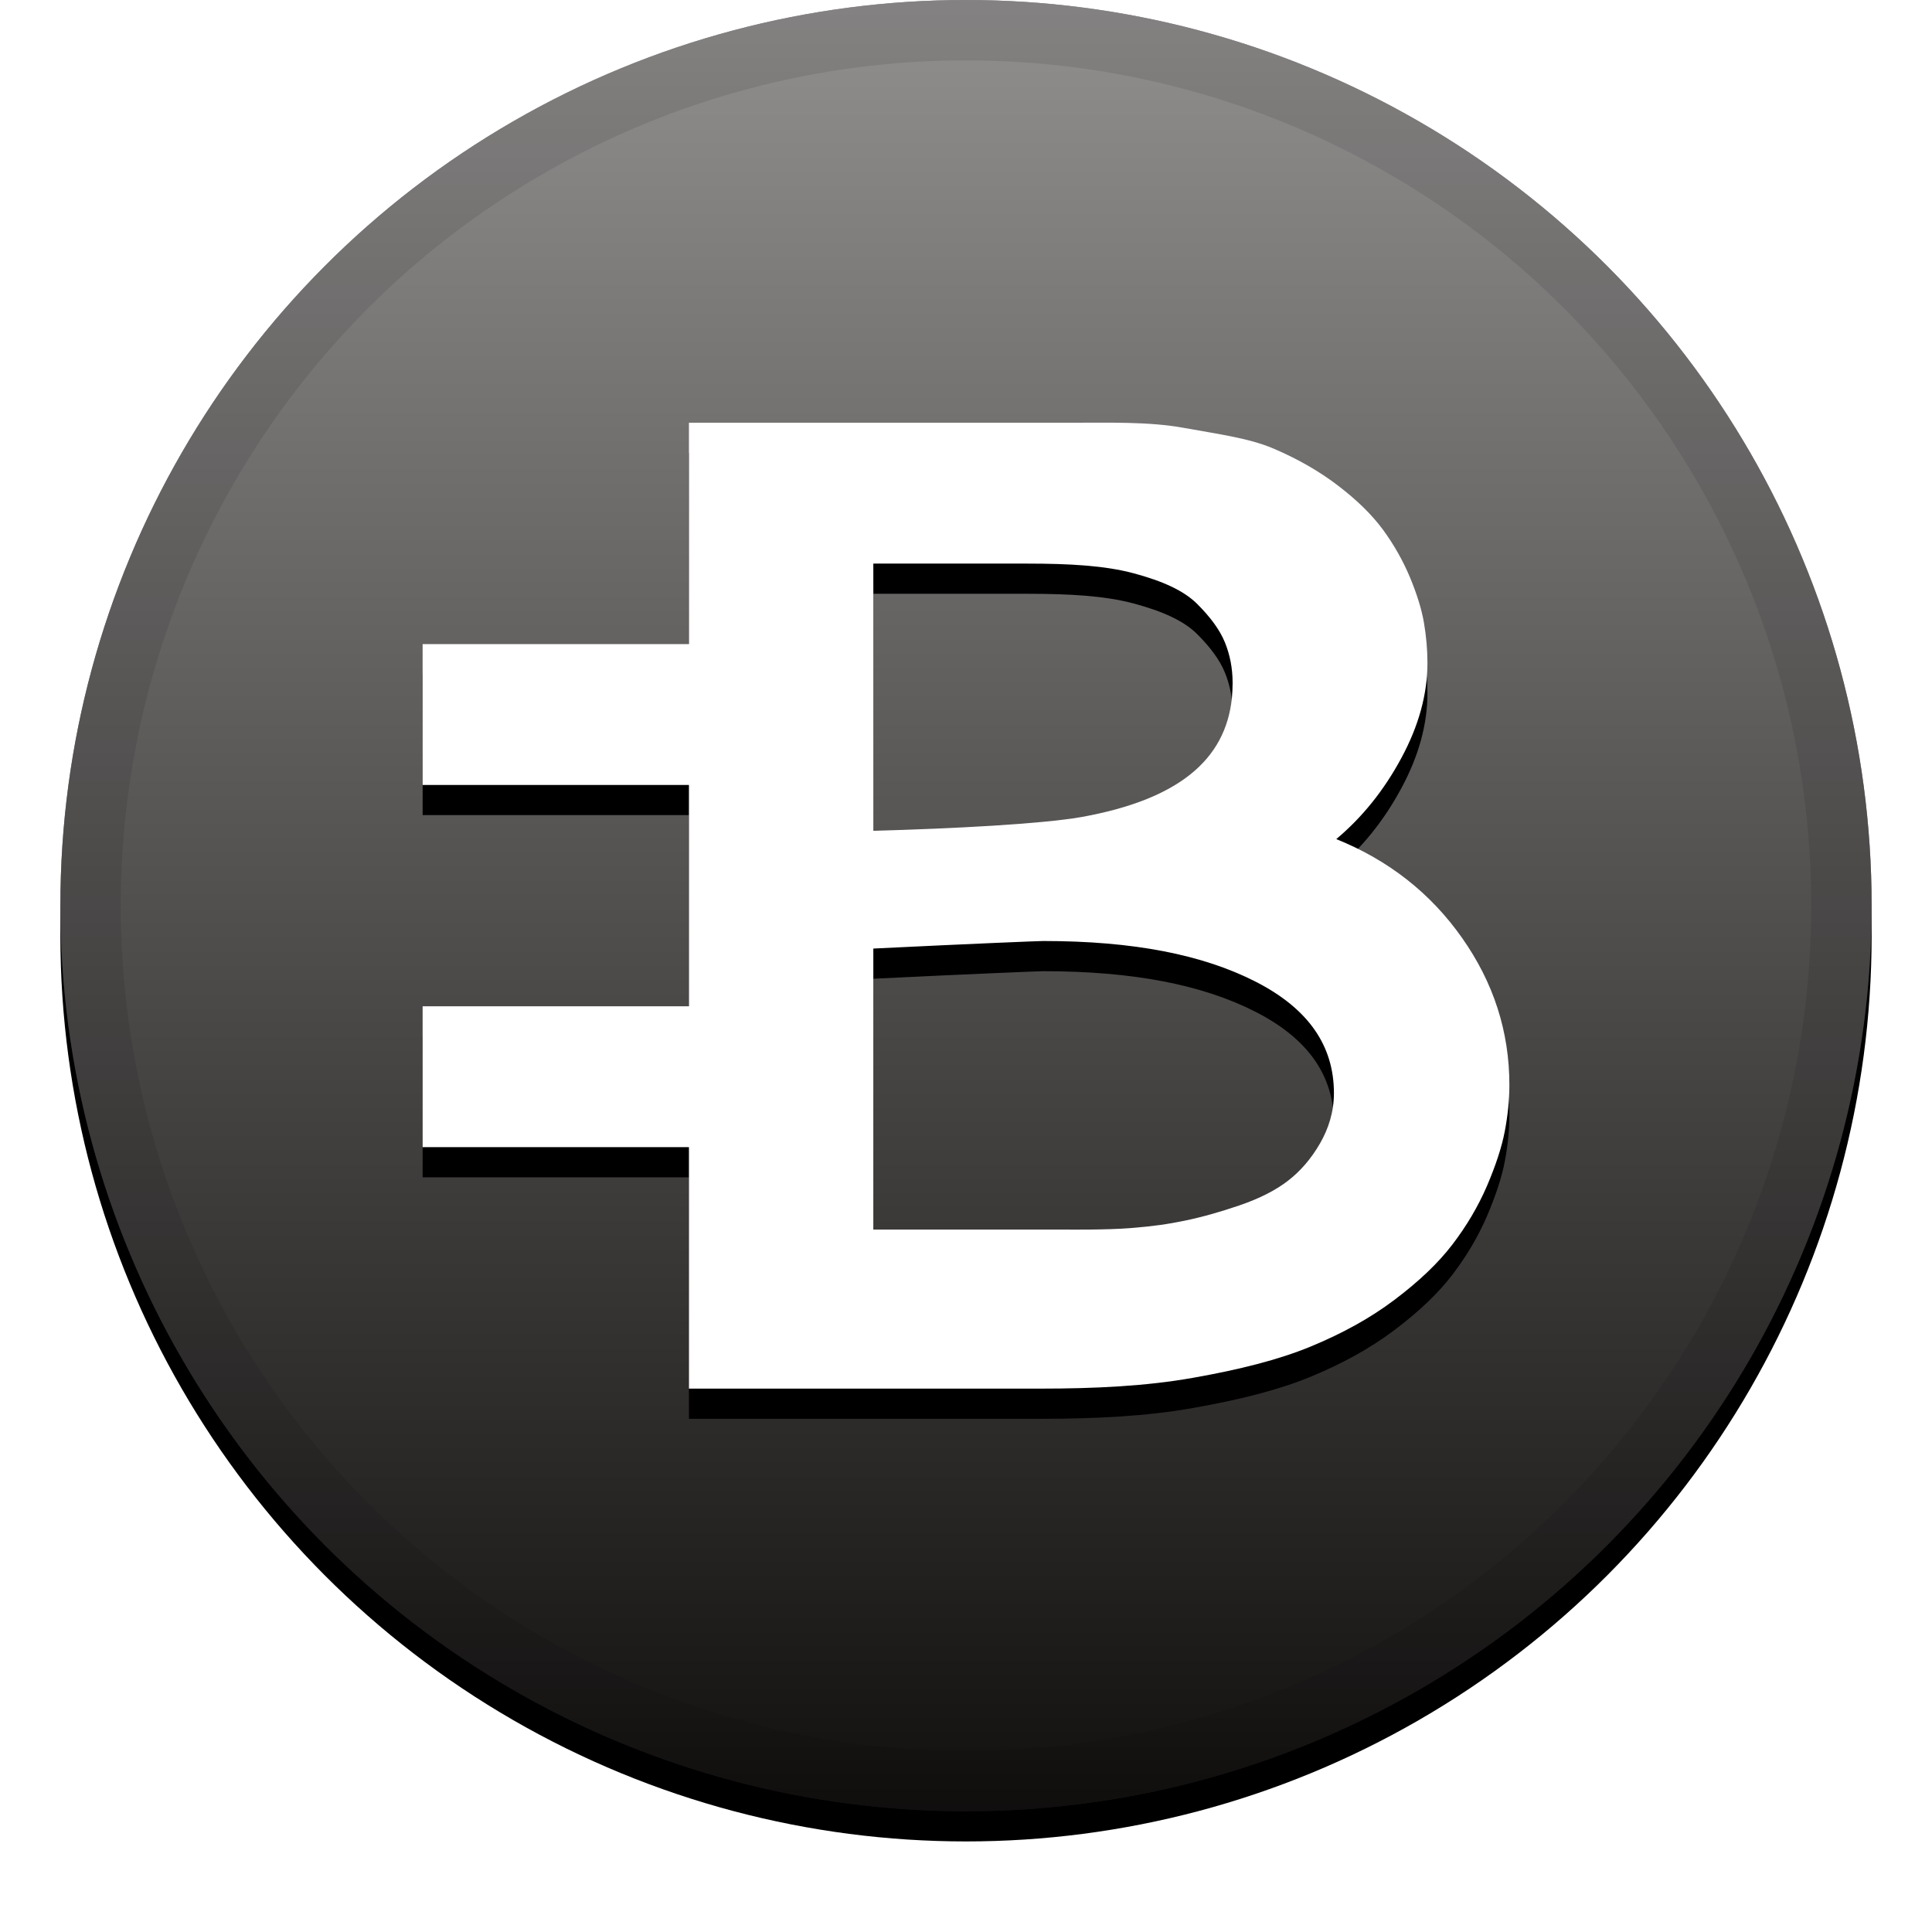 <svg xmlns="http://www.w3.org/2000/svg" xmlns:xlink="http://www.w3.org/1999/xlink" width="32" height="32" viewBox="0 0 32 32">
  <defs>
    <linearGradient id="bytecoin-c" x1="50%" x2="50%" y1="0%" y2="100%">
      <stop offset="0%" stop-color="#FFF" stop-opacity=".5"/>
      <stop offset="100%" stop-opacity=".5"/>
    </linearGradient>
    <circle id="bytecoin-b" cx="16" cy="15" r="15"/>
    <filter id="bytecoin-a" width="111.7%" height="111.7%" x="-5.8%" y="-4.2%" filterUnits="objectBoundingBox">
      <feOffset dy=".5" in="SourceAlpha" result="shadowOffsetOuter1"/>
      <feGaussianBlur in="shadowOffsetOuter1" result="shadowBlurOuter1" stdDeviation=".5"/>
      <feComposite in="shadowBlurOuter1" in2="SourceAlpha" operator="out" result="shadowBlurOuter1"/>
      <feColorMatrix in="shadowBlurOuter1" values="0 0 0 0 0   0 0 0 0 0   0 0 0 0 0  0 0 0 0.199 0"/>
    </filter>
    <path id="bytecoin-e" d="M22.133,13.898 C22.567,13.534 22.926,13.085 23.212,12.553 C23.499,12.021 23.643,11.497 23.643,10.98 C23.643,10.759 23.623,10.537 23.585,10.313 C23.546,10.088 23.468,9.837 23.352,9.559 C23.236,9.283 23.087,9.02 22.906,8.773 C22.724,8.526 22.476,8.283 22.163,8.044 C21.849,7.804 21.491,7.599 21.089,7.428 C20.687,7.257 20.193,7.193 19.609,7.087 C19.024,6.981 18.381,7.002 17.677,7.002 L11.411,7.002 L11.411,10.668 L7,10.668 L7,13.001 L11.411,13.001 L11.411,16.667 L7,16.667 L7,19 L11.411,19 L11.411,23 L17.223,23 C18.144,23 18.989,22.958 19.759,22.821 C20.53,22.685 21.177,22.522 21.704,22.305 C22.23,22.088 22.694,21.834 23.096,21.53 C23.499,21.227 23.818,20.924 24.054,20.616 C24.29,20.308 24.481,19.985 24.629,19.643 C24.775,19.301 24.874,19 24.924,18.737 C24.974,18.475 25,18.219 25,17.968 C25,17.086 24.738,16.275 24.216,15.534 C23.695,14.793 23,14.248 22.133,13.898 Z M14.465,9.335 L17.014,9.335 C17.711,9.335 18.299,9.367 18.779,9.496 C19.259,9.625 19.608,9.783 19.829,10.003 C20.05,10.224 20.202,10.43 20.288,10.639 C20.373,10.848 20.416,11.07 20.416,11.314 C20.416,11.397 20.411,11.479 20.404,11.563 C20.296,12.589 19.515,13.245 17.905,13.534 C17.24,13.648 15.824,13.723 14.466,13.761 L14.465,9.335 L14.465,9.335 Z M21.861,18.943 C21.717,19.191 21.543,19.394 21.338,19.553 C21.133,19.713 20.864,19.85 20.532,19.964 C20.199,20.078 19.893,20.163 19.614,20.22 C19.336,20.277 19.101,20.311 18.714,20.342 C18.328,20.372 17.705,20.366 17.705,20.366 L14.465,20.366 L14.465,15.711 C16.162,15.628 17.216,15.586 17.278,15.586 C18.771,15.586 19.918,15.811 20.796,16.259 C21.675,16.708 22.094,17.323 22.094,18.106 C22.094,18.417 22.004,18.696 21.861,18.943 Z"/>
    <filter id="bytecoin-d" width="119.4%" height="121.9%" x="-9.7%" y="-7.8%" filterUnits="objectBoundingBox">
      <feOffset dy=".5" in="SourceAlpha" result="shadowOffsetOuter1"/>
      <feGaussianBlur in="shadowOffsetOuter1" result="shadowBlurOuter1" stdDeviation=".5"/>
      <feColorMatrix in="shadowBlurOuter1" values="0 0 0 0 0   0 0 0 0 0   0 0 0 0 0  0 0 0 0.204 0"/>
    </filter>
  </defs>
  <g fill="none" fill-rule="evenodd">
    <use fill="#000" filter="url(#bytecoin-a)" xlink:href="#bytecoin-b"/>
    <use fill="#241F1F" xlink:href="#bytecoin-b"/>
    <use fill="url(#bytecoin-c)" style="mix-blend-mode:soft-light" xlink:href="#bytecoin-b"/>
    <circle cx="16" cy="15" r="14.5" stroke="#000" stroke-opacity=".097"/>
    <g fill-rule="nonzero">
      <use fill="#000" filter="url(#bytecoin-d)" xlink:href="#bytecoin-e"/>
      <use fill="#FFF" fill-rule="evenodd" xlink:href="#bytecoin-e"/>
    </g>
  </g>
</svg>
